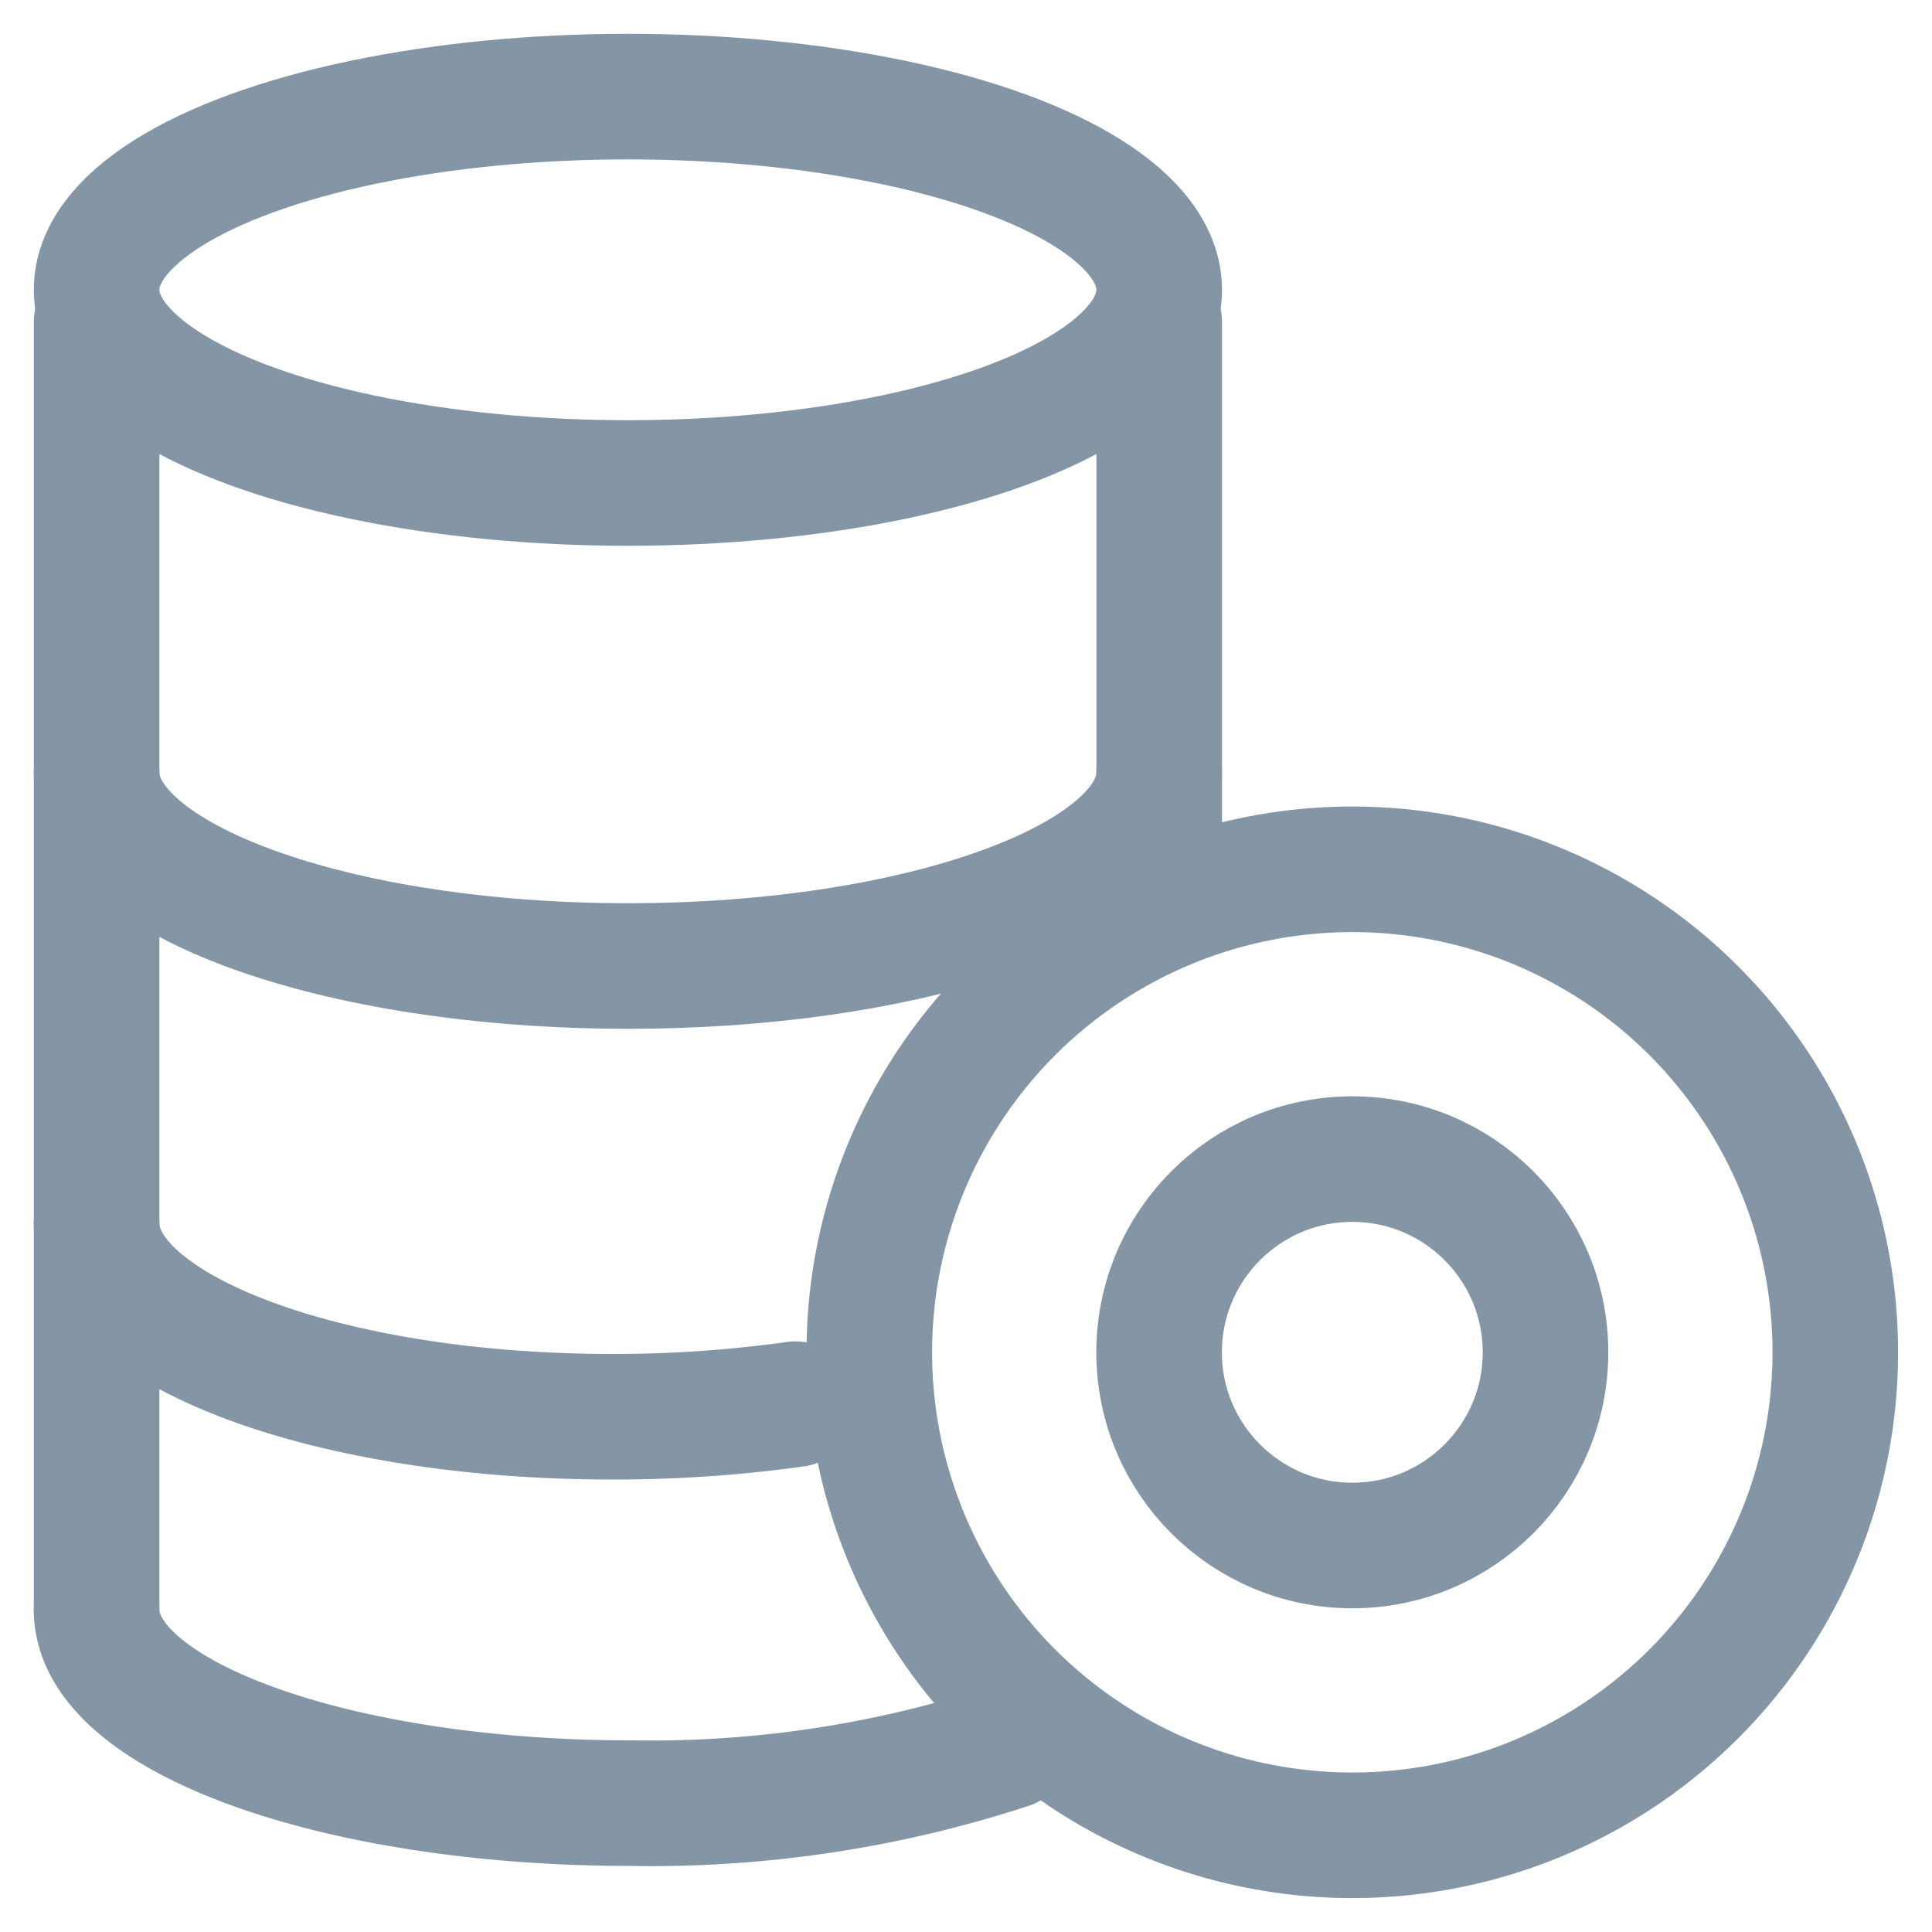 <svg xmlns="http://www.w3.org/2000/svg" width="20" height="20" viewBox="0 0 20 20"><defs><style>.a,.b{fill:none;}.b{stroke:#8496a5;stroke-linecap:round;stroke-miterlimit:10;stroke-width:1.3px;}</style></defs><rect class="a" width="20" height="20"/><g transform="translate(1.333 1.333)"><ellipse class="b" cx="5.5" cy="2" rx="5.5" ry="2" transform="translate(-0.333 -0.333)"/><path class="b" d="M0,0C0,1.1,2.475,2,5.528,2a11.922,11.922,0,0,0,3.917-.589" transform="translate(-0.333 15.333)"/><path class="b" d="M0,0C0,1.1,2.388,2,5.333,2a13.5,13.5,0,0,0,1.9-.13" transform="translate(-0.333 11.333)"/><path class="b" d="M0,0C0,1.1,2.462,2,5.5,2S11,1.1,11,0" transform="translate(-0.333 6.667)"/><path class="b" d="M.5,0V13.333" transform="translate(-0.833 2)"/><path class="b" d="M.5,0V5.667" transform="translate(10.167 2)"/><g transform="translate(7.333 7.333)"><circle class="b" cx="5" cy="5" r="5" transform="translate(0.333 0.333)"/><circle class="b" cx="2" cy="2" r="2" transform="translate(3.333 3.333)"/></g></g></svg>